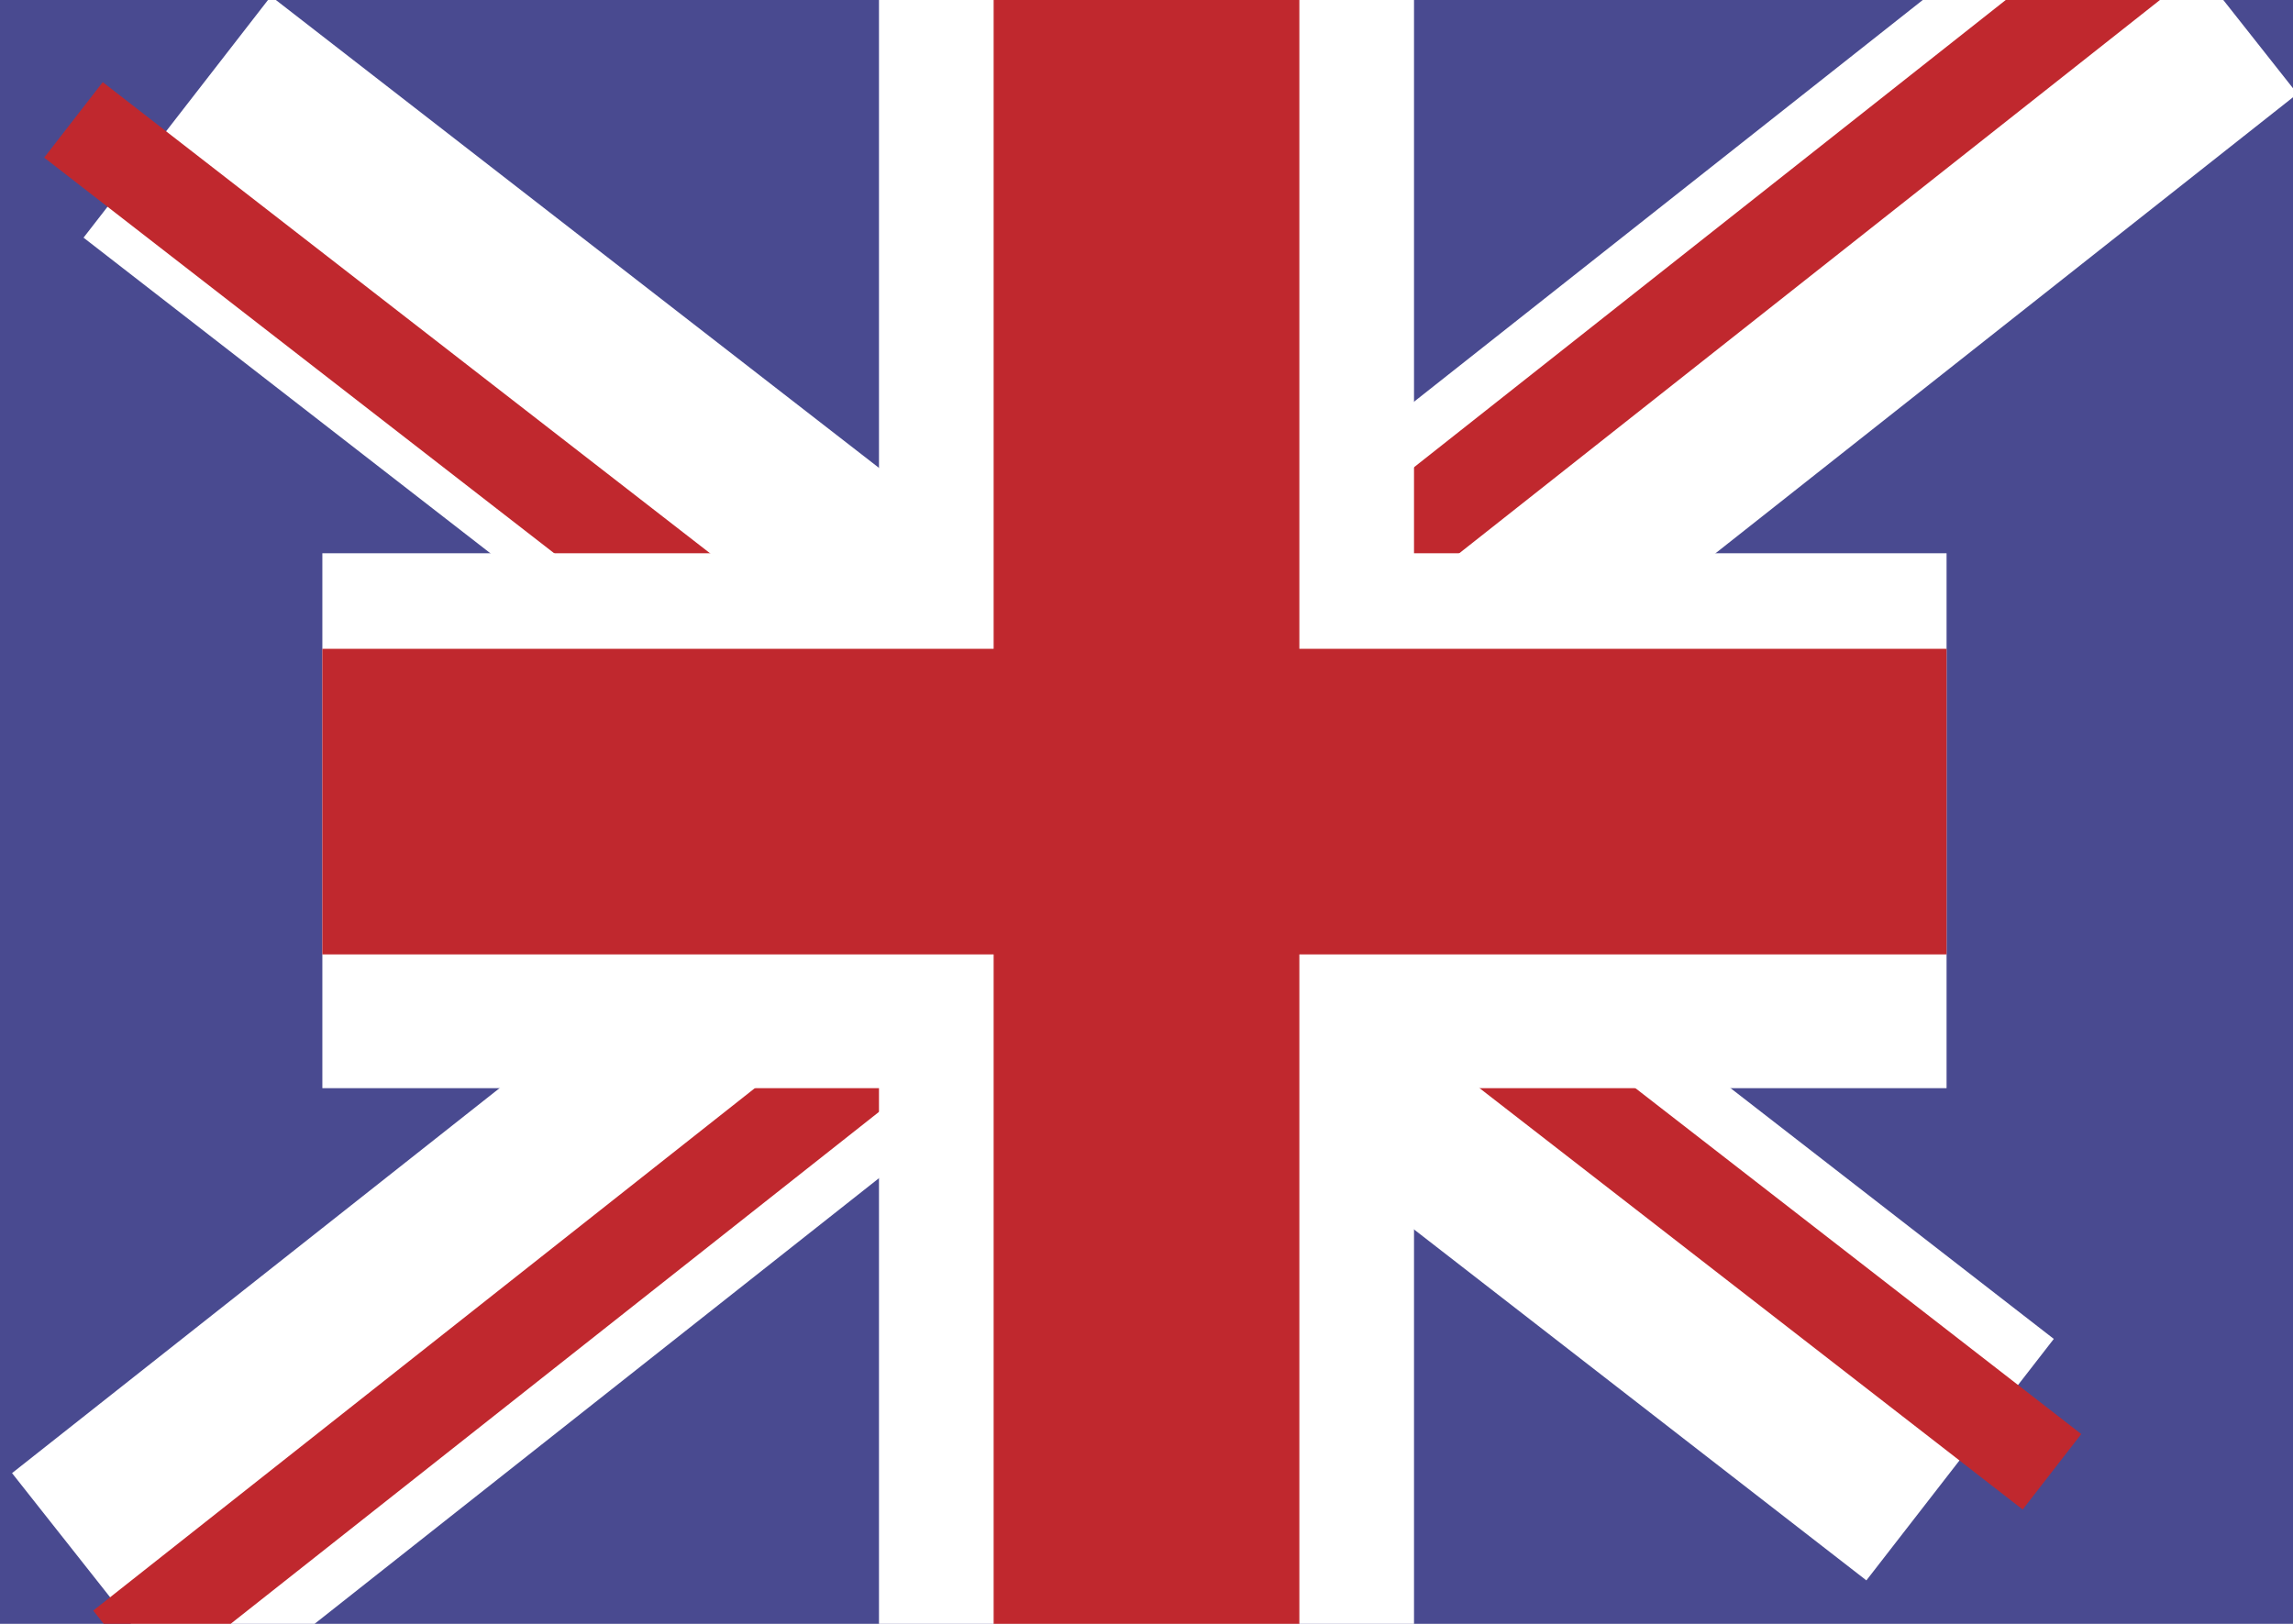 <?xml version="1.0" encoding="utf-8"?>
<!-- Generator: Adobe Illustrator 22.0.0, SVG Export Plug-In . SVG Version: 6.00 Build 0)  -->
<svg version="1.1" id="Layer_1" xmlns="http://www.w3.org/2000/svg" xmlns:xlink="http://www.w3.org/1999/xlink" x="0px" y="0px"
	 viewBox="0 0 12 8.5" style="enable-background:new 0 0 12 8.5;" xml:space="preserve">
<style type="text/css">
	.st0{clip-path:url(#SVGID_2_);fill:#494A90;}
	.st1{clip-path:url(#SVGID_2_);fill:#FFFFFF;}
	.st2{clip-path:url(#SVGID_2_);fill:#C0282E;}
</style>
<g>
	<defs>
		<rect id="SVGID_1_" x="0" y="0" width="12" height="8.5"/>
	</defs>
	<clipPath id="SVGID_2_">
		<use xlink:href="#SVGID_1_"  style="overflow:visible;"/>
	</clipPath>
	<rect x="0" y="0" class="st0" width="12" height="8.5"/>
	<rect x="7.8" y="2.6" transform="matrix(0.613 -0.79 0.79 0.613 -1.729 9.224)" class="st1" width="1.6" height="7.5"/>
	<rect x="1.4" y="-2.1" transform="matrix(0.613 -0.79 0.79 0.613 -0.421 2.35)" class="st1" width="1.6" height="7.5"/>
	<rect x="6.1" y="0.4" transform="matrix(0.785 -0.62 0.62 0.785 1.363 6.361)" class="st1" width="7.5" height="1.6"/>
	<rect x="-1.3" y="6" transform="matrix(0.785 -0.62 0.62 0.785 -3.657 3.001)" class="st1" width="7.5" height="1.6"/>
	<rect x="8.8" y="2.6" transform="matrix(0.613 -0.79 0.79 0.613 -1.524 9.643)" class="st2" width="0.5" height="7.5"/>
	<rect x="1.4" y="-2.1" transform="matrix(0.613 -0.79 0.79 0.613 -0.627 1.931)" class="st2" width="0.5" height="7.5"/>
	<rect x="5.6" y="1" transform="matrix(0.785 -0.62 0.62 0.785 1.248 6.03)" class="st2" width="7.5" height="0.5"/>
	<rect x="-0.7" y="6.5" transform="matrix(0.785 -0.62 0.62 0.785 -3.542 3.328)" class="st2" width="7.5" height="0.5"/>
	<rect x="4.6" y="0" class="st1" width="2.8" height="8.5"/>
	
		<rect x="4.6" y="-1.9" transform="matrix(-1.918583e-10 1 -1 -1.918583e-10 10.187 -1.704)" class="st1" width="2.8" height="12.2"/>
	<rect x="5.2" y="0" class="st2" width="1.6" height="8.5"/>
	
		<rect x="5.1" y="-1.9" transform="matrix(-2.018458e-10 1 -1 -2.018458e-10 10.187 -1.704)" class="st2" width="1.6" height="12.2"/>
</g>
</svg>
